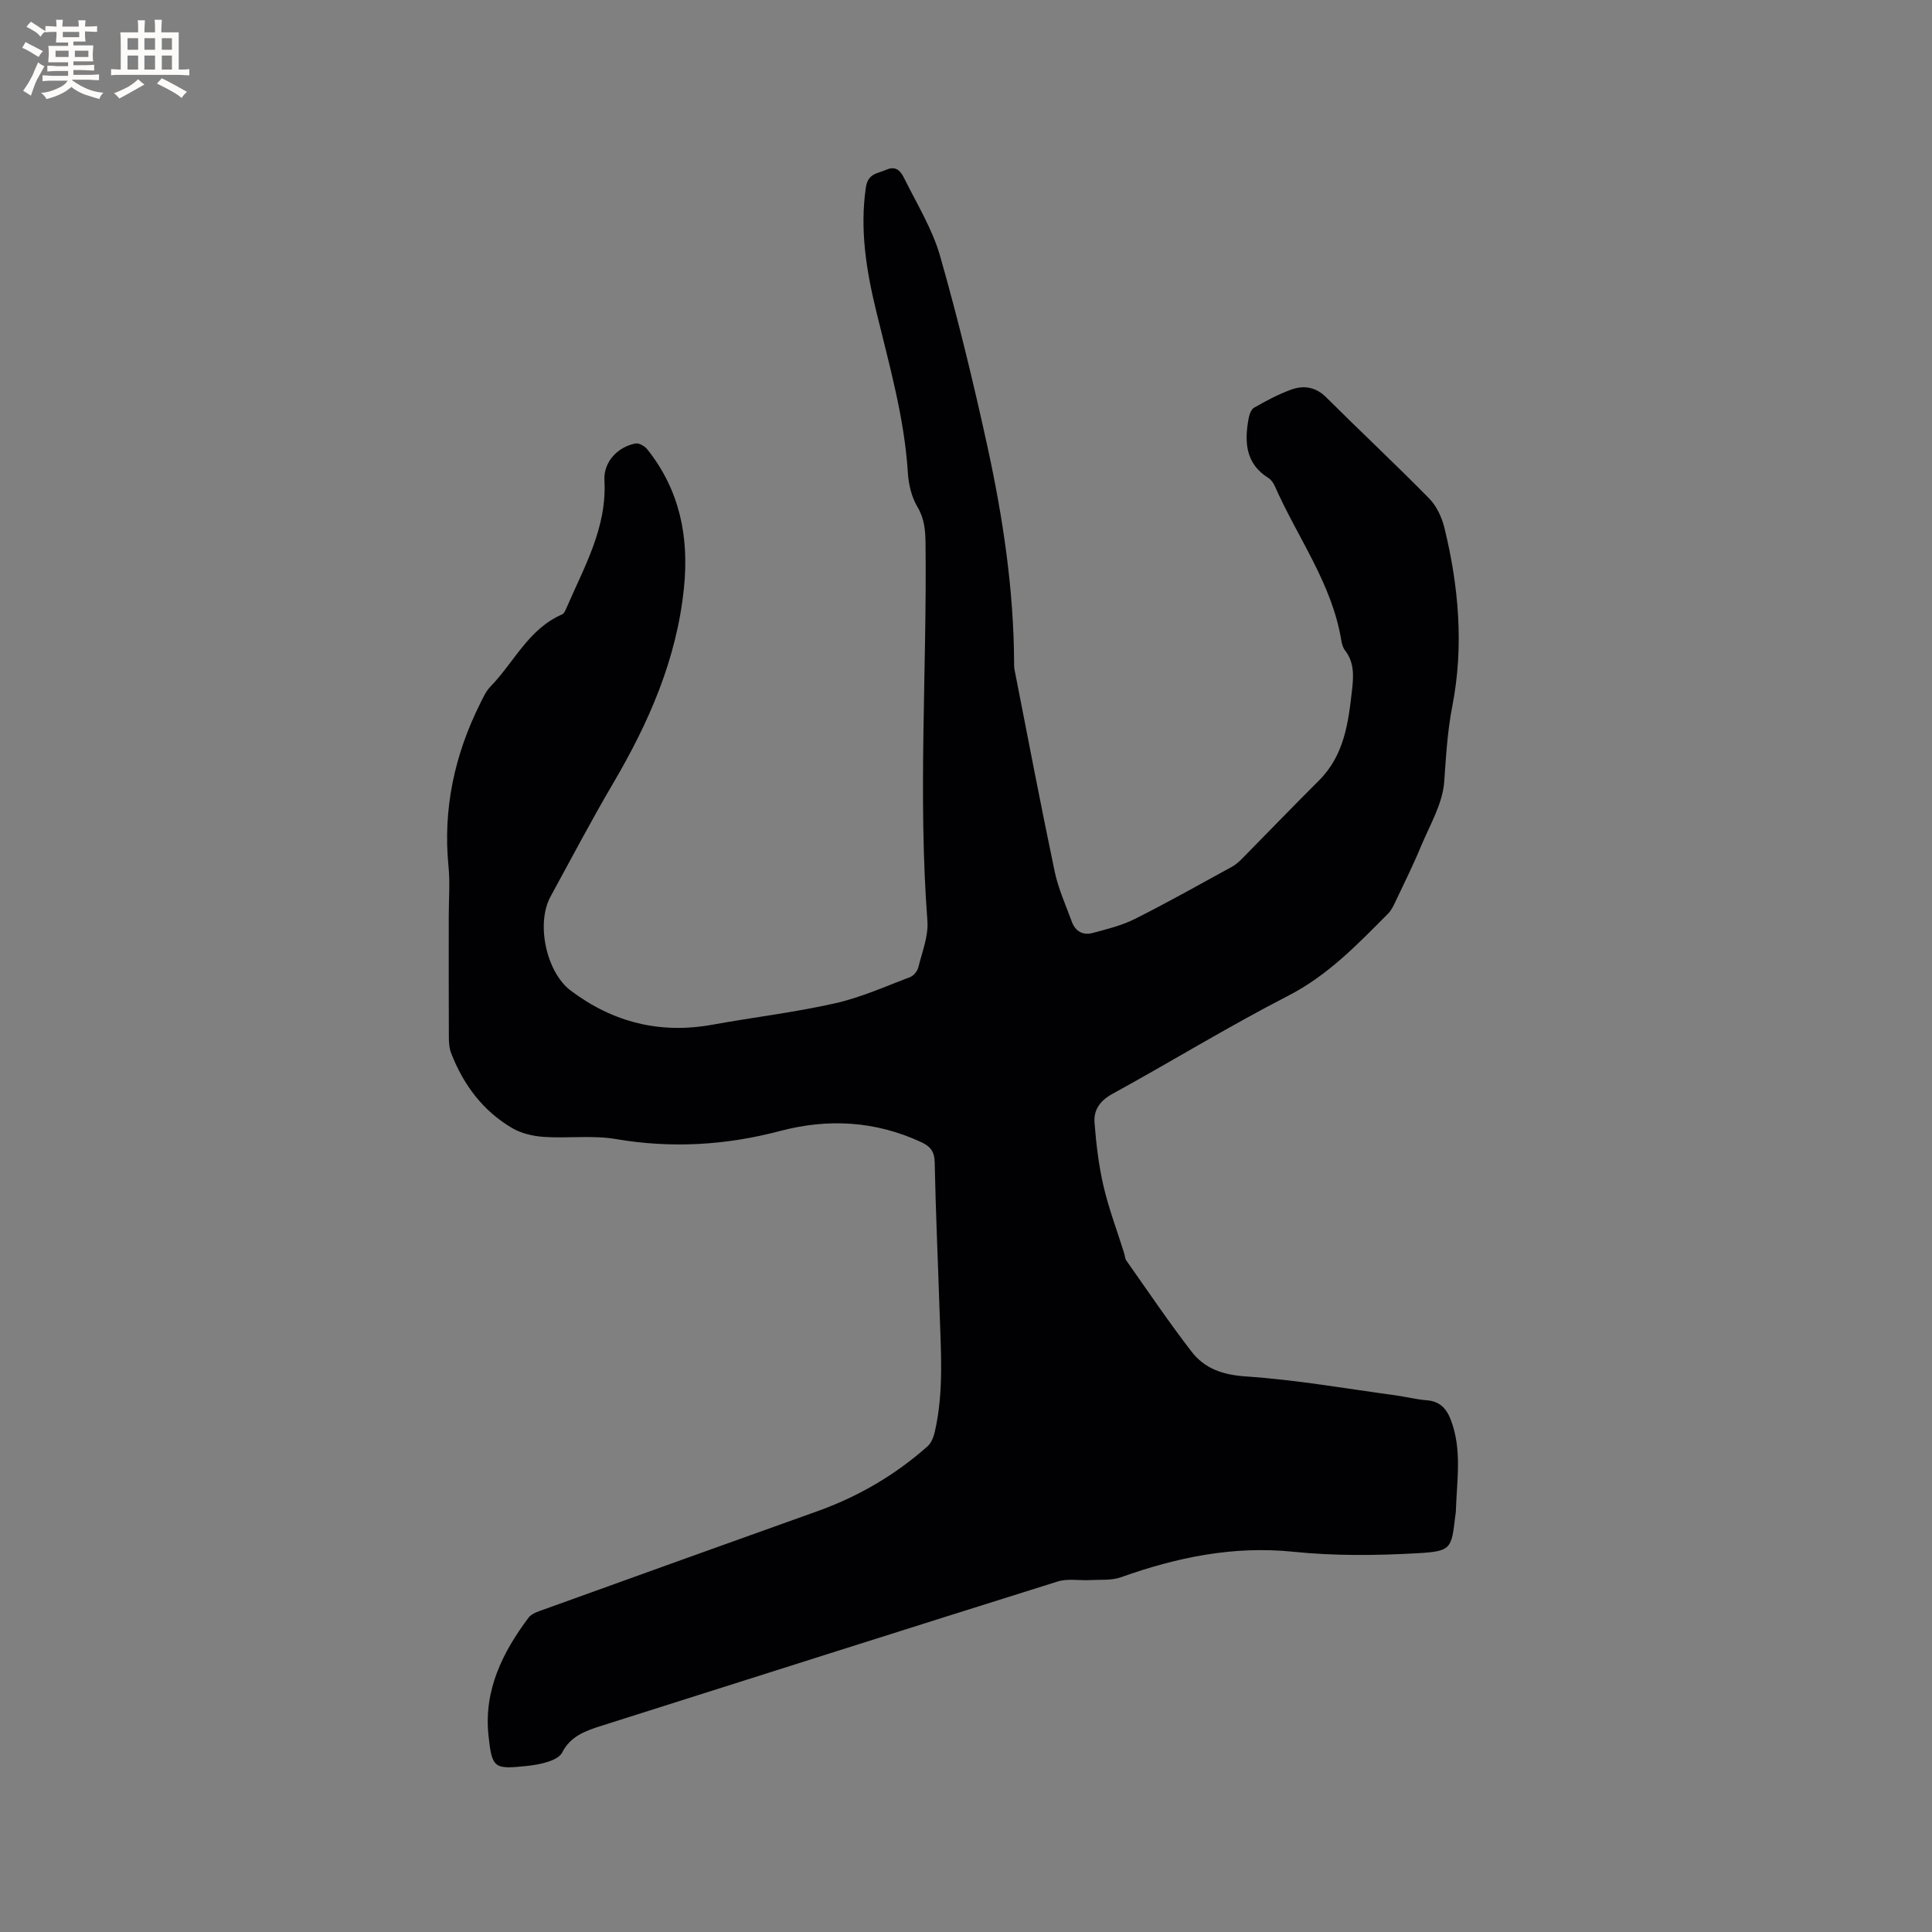 <svg enable-background="new 0 0 400 400" viewBox="0 0 400 400" xmlns="http://www.w3.org/2000/svg"><rect x="0" y="0" width="400" height="400" fill="#808080" stroke="none"/><path d="m92.91 189.58c0-3.39.28-6.82-.05-10.18-1.18-11.93 1.25-23.12 6.56-33.76.61-1.22 1.19-2.54 2.12-3.49 4.89-5.02 7.89-11.94 14.83-14.94.4-.17.68-.79.88-1.26 3.66-8.52 8.44-16.66 7.89-26.5-.21-3.78 2.71-6.92 6.42-7.63.73-.14 1.91.53 2.44 1.19 6.72 8.43 8.68 18.08 7.61 28.67-1.5 14.8-7.28 27.94-14.71 40.57-4.51 7.67-8.64 15.55-12.91 23.36-3.07 5.61-.87 15.7 4.18 19.49 8.77 6.59 18.5 9.02 29.35 7.05 8.44-1.53 16.99-2.54 25.34-4.42 5.33-1.19 10.42-3.49 15.56-5.43.75-.28 1.53-1.26 1.72-2.06.78-3.16 2.1-6.43 1.87-9.56-1.98-26.07-.08-52.15-.39-78.22-.03-2.67-.23-5.09-1.69-7.54-1.19-2.01-1.81-4.58-1.96-6.95-.71-11.51-3.89-22.52-6.58-33.63-2.03-8.38-3.39-16.77-2.13-25.48.43-3 2.39-2.9 4.25-3.72 2.16-.95 3.07.51 3.73 1.84 2.62 5.28 5.8 10.44 7.4 16.04 3.71 13 6.9 26.18 9.79 39.39 3.21 14.71 5.45 29.6 5.53 44.72 0 .53-.01 1.07.1 1.58 2.73 13.9 5.38 27.83 8.29 41.69.75 3.59 2.31 7.01 3.58 10.48.73 1.97 2.32 2.82 4.31 2.28 2.94-.8 5.99-1.53 8.68-2.88 6.81-3.42 13.46-7.17 20.15-10.83.82-.45 1.54-1.12 2.2-1.79 5.28-5.35 10.5-10.78 15.82-16.08 5.21-5.19 6.07-11.92 6.83-18.69.32-2.83.52-5.69-1.42-8.19-.43-.56-.67-1.35-.79-2.06-1.91-11.8-9.08-21.34-13.75-31.95-.29-.66-.77-1.37-1.35-1.73-4.73-2.95-4.98-7.4-4.12-12.19.15-.84.5-1.99 1.13-2.35 2.47-1.41 5.02-2.78 7.69-3.75 2.6-.94 5.08-.59 7.27 1.6 7.06 7.03 14.35 13.84 21.33 20.95 1.52 1.55 2.6 3.87 3.13 6.02 2.99 12.17 4.05 24.62 1.66 36.88-1.04 5.32-1.31 10.43-1.69 15.72-.32 4.54-2.97 8.96-4.8 13.35-1.62 3.91-3.51 7.71-5.32 11.53-.4.85-.83 1.76-1.48 2.41-6.33 6.37-12.46 12.8-20.72 17.04-12.33 6.34-24.18 13.62-36.35 20.29-2.61 1.43-3.93 3.34-3.73 5.98.34 4.39.86 8.81 1.85 13.09 1.1 4.73 2.84 9.31 4.29 13.95.16.5.16 1.11.45 1.51 4.45 6.31 8.78 12.73 13.49 18.84 2.73 3.54 6.49 4.83 11.29 5.15 10.31.69 20.56 2.5 30.82 3.89 2.2.3 4.38.87 6.59 1.04 2.72.21 4.1 1.72 5 4.1 2.36 6.2 1.21 12.57 1.03 18.9-.01.32-.08.63-.12.95-.8 6.79-.77 7.32-7.82 7.72-8.52.48-17.17.57-25.64-.3-12.5-1.29-24.19 1.15-35.79 5.28-1.93.69-4.21.46-6.33.58-2.25.12-4.66-.36-6.74.29-31.51 9.88-62.98 19.9-94.47 29.88-3.26 1.04-6.4 2.12-8.13 5.55-.44.88-1.76 1.51-2.81 1.86-1.49.5-3.09.76-4.66.92-6.61.69-7.06.46-7.78-6.38-.97-9.32 2.91-17.15 8.3-24.34.67-.9 2.12-1.32 3.29-1.74 18.81-6.79 37.63-13.55 56.46-20.28 8.48-3.03 16.12-7.48 22.85-13.45.77-.68 1.24-1.88 1.49-2.92 1.94-8.37 1.27-16.87 1-25.34-.33-10.17-.8-20.34-1-30.52-.04-2.3-.92-3.34-2.85-4.23-9.46-4.37-19.22-4.91-29.17-2.28-11.24 2.97-22.48 3.63-34 1.67-4.85-.83-9.95-.11-14.91-.45-2.23-.15-4.66-.71-6.56-1.83-6.06-3.56-10.08-8.96-12.61-15.47-.41-1.04-.49-2.27-.49-3.41-.04-8.33-.02-16.71-.02-25.09z" fill="#010103"/><g fill="#fcfbfa"><path d="m6.8 9.5c.6.3 1.3.7 2.1 1.1-.4.4-.7.8-.9 1.2-.7-.4-1.3-.8-1.8-1.1s-1.1-.6-1.6-.8c.2-.4.5-.8.7-1.2.4.2.8.5 1.5.8zm.9 6.9c-.3.6-.5 1.1-.7 1.7s-.4 1.1-.6 1.7c-.6-.4-1.1-.7-1.6-1 .7-1 1.2-1.8 1.5-2.4.3-.5.6-1.1.8-1.7.3-.6.5-1.2.8-1.8.3.3.8.6 1.3.8-.7 1.3-1.2 2.2-1.5 2.7zm.1-11c.4.3 1 .7 1.7 1.1-.5.2-.8.6-1.1 1.1-.5-.6-1-1-1.4-1.2s-.9-.6-1.5-.8c.2-.4.5-.7.9-1.1.5.3.9.6 1.4.9zm10.5 13.1c1 .4 2 .6 3.1.7-.4.4-.7.8-.8 1.3-.9-.2-1.9-.6-3-.9-1-.4-2-.9-2.8-1.6-.5.4-1.1.9-1.9 1.3s-1.9.9-3.3 1.2c-.1-.3-.5-.8-1.1-1.3 1 0 2.1-.3 3.2-.8 1.2-.5 1.9-1 2.3-1.7h-3.2c-.4 0-1 0-2 .1v-1.2c1 0 1.7.1 2 .1h3.3v-1h-2.3c-.2 0-.9 0-2 .1v-1.2c1.2 0 1.9.1 2 .1h2.3v-.8h-4.1c0-.7.1-1.2.1-1.6 0-.5 0-1.1-.1-1.8h4.1v-.7h-2.5c0-.6.1-1.1.1-1.6v-.6h-.5c-.4 0-1 0-1.8.1v-1.3c1.2 0 1.9.1 2.1.1h.2c0-.3 0-.8-.1-1.4h1.4c0 .6-.1 1-.1 1.4h3.4c0-.4 0-.8-.1-1.3h1.5c0 .4-.1.9-.1 1.3.7 0 1.5 0 2.5-.1v1.2c-1 0-1.8-.1-2.5-.1v.6c0 .3 0 .8.1 1.5h-2.5v.8h4.1c0 .7-.1 1.3-.1 1.8s0 1 .1 1.5h-4.1v.8h1.4c.8 0 1.8 0 2.9-.1v1.2c-1 0-1.9-.1-2.8-.1h-1.5v1h3.2c.3 0 1 0 2.1-.1v1.2c-1.1 0-1.8-.1-2.1-.1h-3.4l-.1.1c1.4 1 2.4 1.5 3.4 1.9zm-4.1-6.7v-1.3h-2.7v1.3zm2.2-4.1v-1.1h-3.4v1.1zm1.9 4.1v-1.3h-2.8v1.3z"/><path d="m37 6.7v2.3 5.4c1 0 1.8 0 2.2-.1v1.3c-.6 0-1.5-.1-2.5-.1h-11.9c-.7 0-1.3 0-1.8.1v-1.3c.5 0 1.1.1 2 .1v-5.2c0-1 0-1.8-.1-2.5h3.7c0-1.3 0-2.1-.1-2.5h1.5c0 .4-.1 1.3-.1 2.5h2.2c0-1.2 0-2.1-.1-2.6h1.5c0 .4-.1 1.3-.1 2.6zm-12.3 13.7c-.3-.4-.7-.8-1.1-1.1 1.1-.4 2.1-.9 2.9-1.3.8-.5 1.5-1 2.1-1.6.4.4.9.8 1.3 1.1-2.5 1.4-4.2 2.4-5.2 2.9zm3.9-10.1v-2.4h-2.2v2.4zm0 4.1v-2.9h-2.2v2.9zm3.5-4.1v-2.4h-2.2v2.4zm0 4.1v-2.9h-2.2v2.9zm.4 2.9 1-1.1c.6.3 1.4.7 2.5 1.3s2 1.1 2.7 1.5c-.4.4-.8.8-1.1 1.3-.8-.8-2.5-1.7-5.1-3zm3.1-7v-2.4h-2.1v2.4zm0 4.1v-2.9h-2.1v2.9z"/></g></svg>